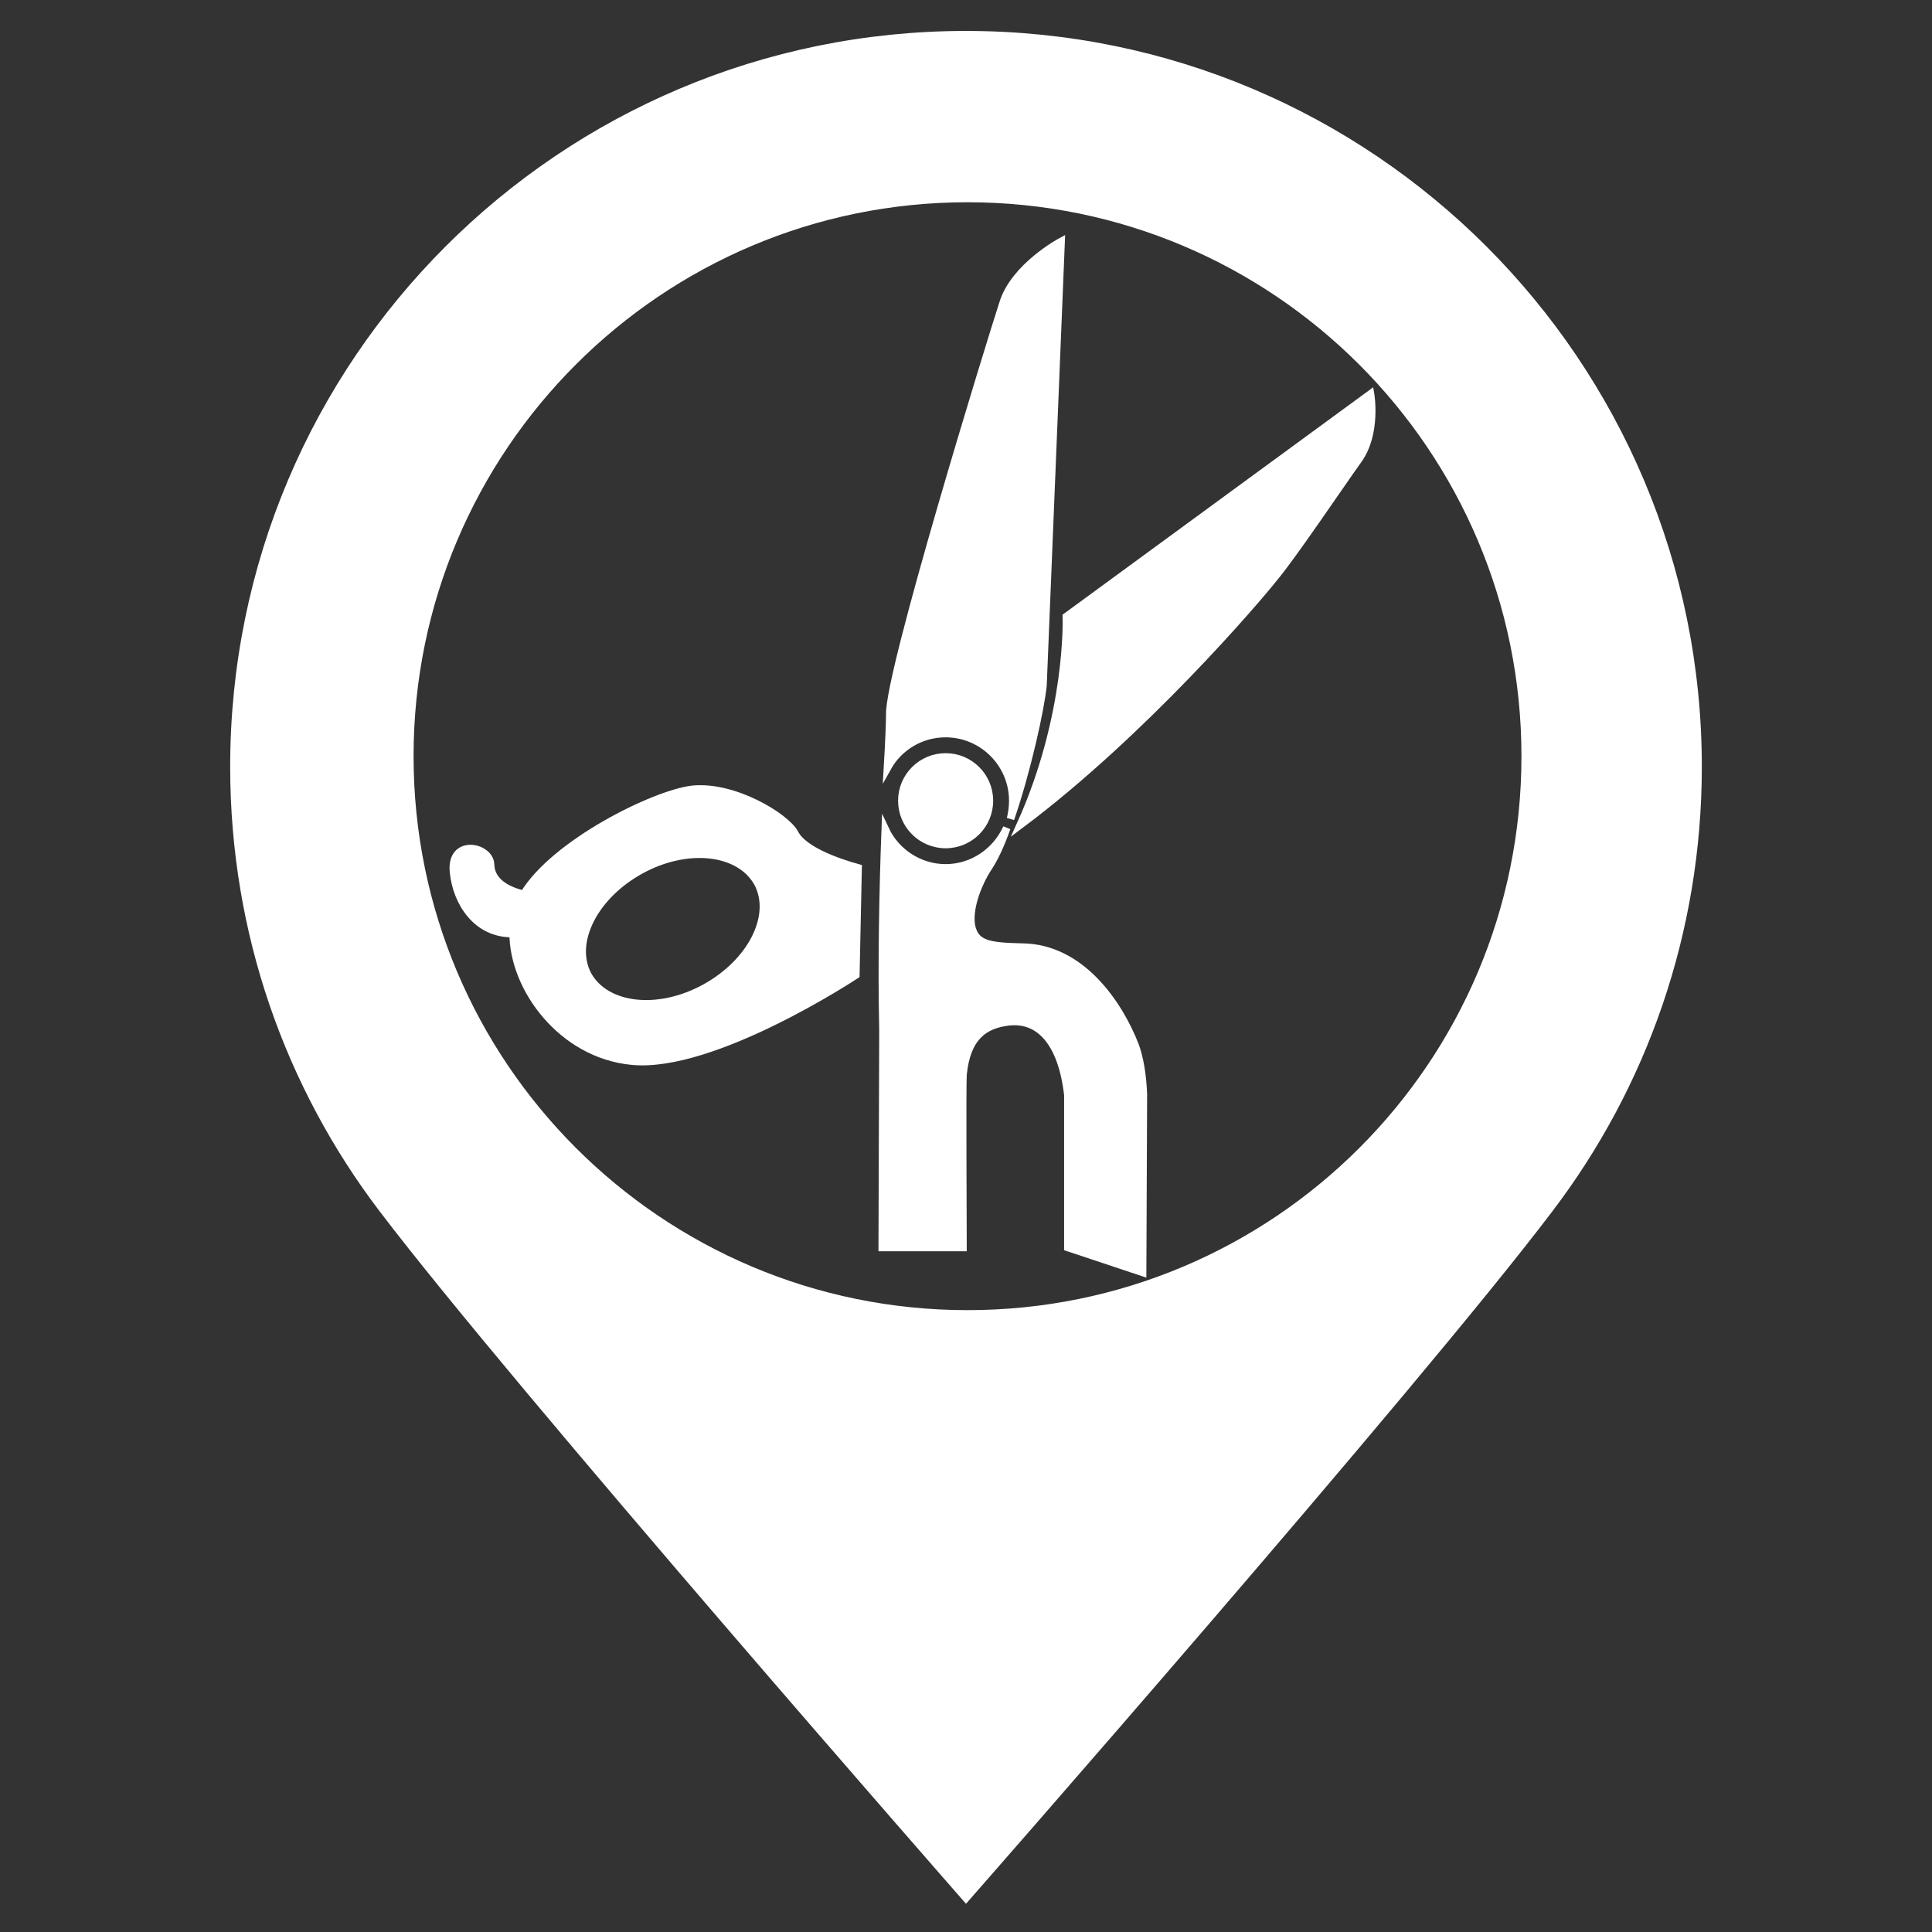 <?xml version="1.0" encoding="utf-8"?>
<!-- Generator: Adobe Illustrator 24.0.2, SVG Export Plug-In . SVG Version: 6.00 Build 0)  -->
<svg version="1.1" id="logo" xmlns="http://www.w3.org/2000/svg" xmlns:xlink="http://www.w3.org/1999/xlink" x="0px" y="0px"
	 viewBox="0 0 256 256" style="enable-background:new 0 0 256 256;" xml:space="preserve">
<rect x="0" y="0" width="256" height="256" fill="#333333" stroke="none"/>
<style type="text/css">
	.st0{fill:#FFFFFF;stroke:#FFFFFF;stroke-miterlimit:10;}
</style>
<path class="st0" d="M128,4.6c-53.6,0-97,43.4-97,97c0,22,7.3,42.3,19.7,58.6c17.7,23.3,77.3,91.3,77.3,91.3s59.6-67.9,77.3-91.3
	c12.4-16.3,19.7-36.6,19.7-58.6C225,48,181.6,4.6,128,4.6z M128.2,174.1c-40.8,0-73.9-33.1-73.9-73.9c0-40.8,33.1-73.9,73.9-73.9
	c40.8,0,73.9,33.1,73.9,73.9C202.1,141.1,169,174.1,128.2,174.1z"/>
<path class="st0" d="M181.6,52.2c0,0,0.9,5.2-1.6,8.7c-2.5,3.5-8.9,13-11.2,15.7c-2.2,2.8-17.3,20.5-33.6,32.7
	c6.6-14.6,6.1-27.6,6.1-27.6L181.6,52.2z"/>
<path class="st0" d="M105.3,110.4c-1.2-2.2-8.1-6.4-13.6-5.8c-5,0.6-18.2,7.1-22.3,13.9c-1.7-0.4-4.3-1.4-4.4-3.9
	c0-2.5-5.4-3.6-4.9,1c0.4,3.9,3,8.2,7.9,8.1c0,7.2,6.4,16,15.7,16.9c10.8,1.1,29.7-11.4,29.7-11.4l0.3-14.2
	C110.8,114.2,106.4,112.6,105.3,110.4z M93.4,130.9c-6.2,3.4-13.1,2.6-15.5-1.7c-2.3-4.3,0.8-10.5,7-13.9c6.2-3.4,13.1-2.6,15.5,1.7
	C102.7,121.3,99.6,127.5,93.4,130.9z"/>
<path class="st0" d="M117.6,101.7c1.5-2.7,4.4-4.5,7.7-4.5c4.9,0,8.9,4,8.9,8.9c0,0.8-0.1,1.6-0.3,2.4c2.2-6.4,4-14.6,4.3-17.7
	l2.4-58.8c0,0-6.2,3.3-7.7,8.2c-1.6,4.9-15.2,49-15,54.5C117.9,95.8,117.8,98.3,117.6,101.7z"/>
<path class="st0" d="M151.5,145c-0.1-2.6-0.5-4.9-1.1-6.5c-2.1-5.4-7.1-12.9-14.9-13c-4.6-0.1-6.3-0.4-6.8-2.9
	c-0.4-2.6,1.2-6,2.1-7.4c0.9-1.3,1.8-3.2,2.6-5.5c-1.4,3.1-4.5,5.3-8.1,5.3c-3.5,0-6.6-2.1-8-5.1c-0.3,7.9-0.5,17.8-0.3,26.6
	c0,0-0.1,27.8-0.1,28.8c2.7,0,8.7,0,10.7,0c0-1.3-0.1-21.7,0-22.9v0l0,0c0.5-5,2.8-6.6,6-7c4.1-0.5,7.1,2.7,7.9,9.7v17.6v2.6
	l9.9,3.3L151.5,145C151.5,145,151.5,145,151.5,145L151.5,145L151.5,145z"/>
<circle class="st0" cx="125.3" cy="106.1" r="5.8"/>
</svg>
